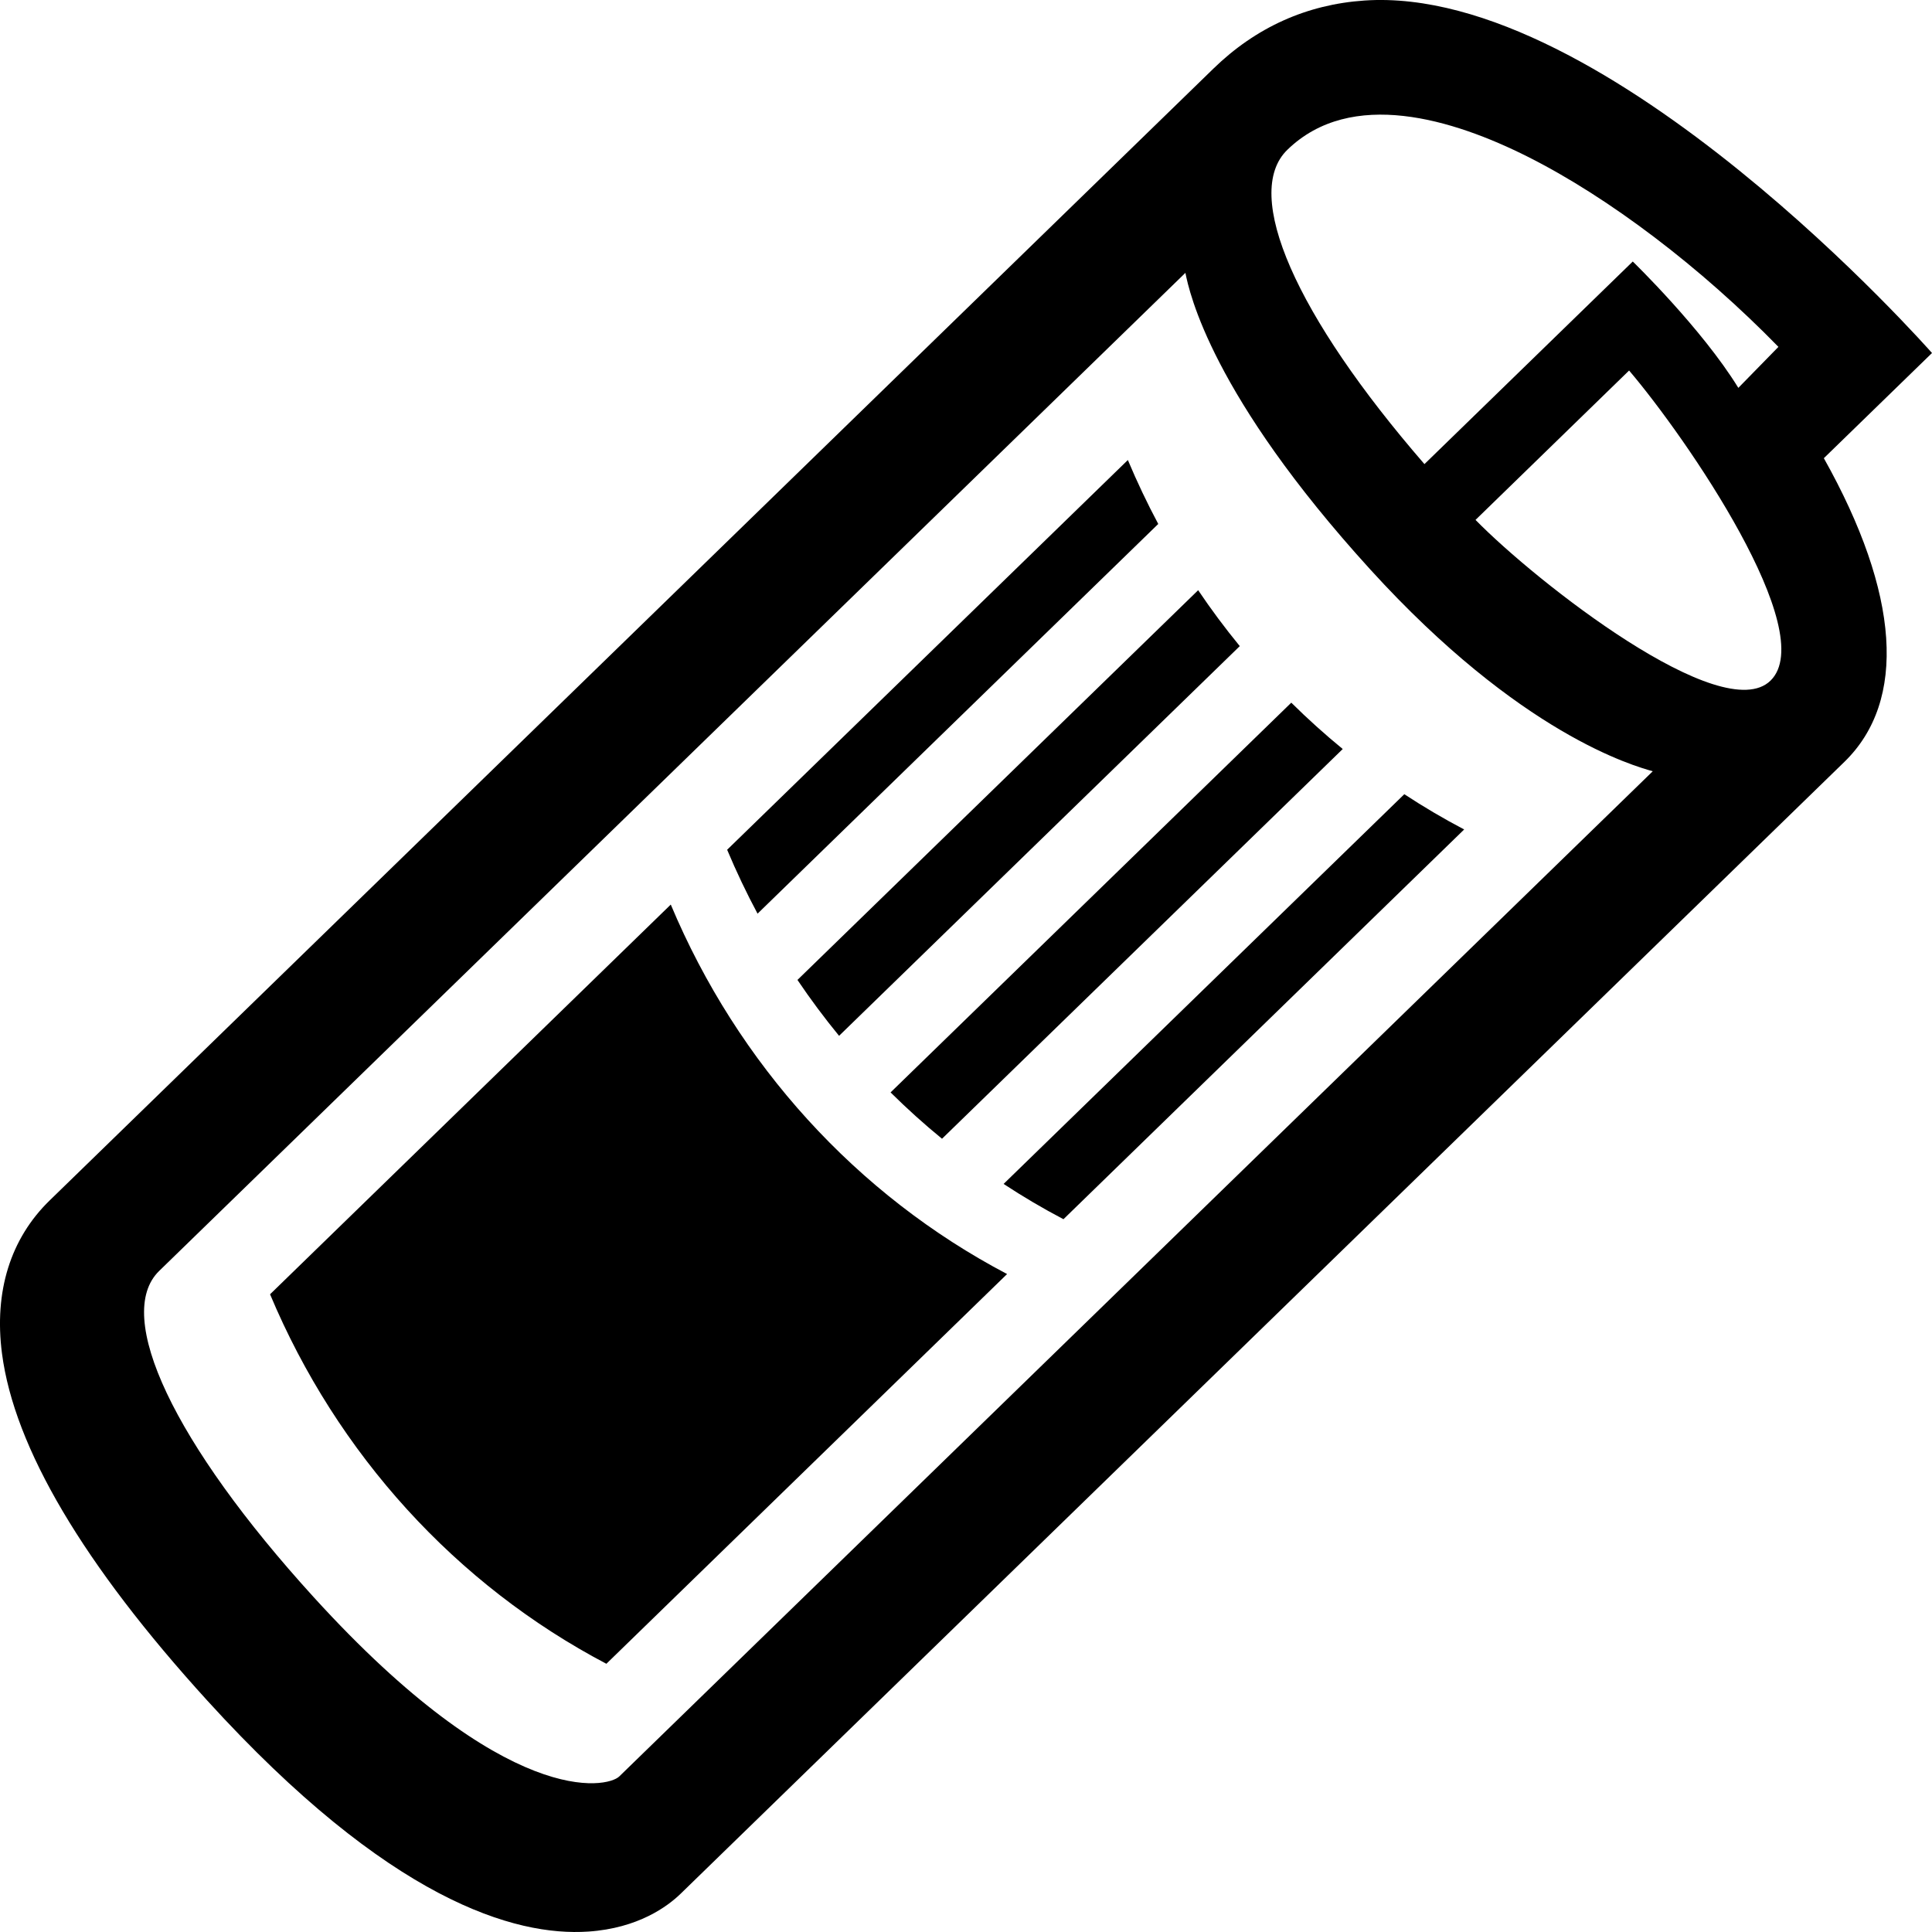 <svg xmlns="http://www.w3.org/2000/svg" xmlns:xlink="http://www.w3.org/1999/xlink" version="1.1" x="0px" y="0px" viewBox="0 0 100 100" style="enable-background:new 0 0 100 100;" xml:space="preserve"><g><path d="M100,18.272c0,0-16.795-19.098-29.375-18.245C67.633,0.23,65,1.417,62.805,3.553L2.572,62.133   c-2.033,1.978-2.887,4.718-2.469,7.925c0.635,4.871,4.21,10.915,10.627,17.965c9.418,10.347,15.923,12.212,19.721,11.955   c0,0,0.001,0,0.001,0c2.585-0.175,4.105-1.305,4.781-1.962l60.232-58.581c3.254-3.165,2.867-8.716-1.063-15.719L100,18.272z    M16.236,82.668C9.002,74.722,5.863,68.094,8.239,65.783l53.117-51.66c0.207,1.029,1.354,6.328,9.57,15.354   c7.777,8.545,13.657,10.171,14.621,10.443L32.054,91.947C31.433,92.552,26.248,93.667,16.236,82.668z M66.631,7.756   c3.306-3.216,8.594-1.58,12.449,0.358c4.215,2.119,8.96,5.73,12.971,9.84l-2.075,2.122c-1.888-3.074-5.464-6.54-5.464-6.54   L73.729,24.022C67.064,16.334,64.283,10.038,66.631,7.756z M76.373,26.91l7.949-7.732c2.963,3.48,9.889,13.552,7.318,16.053   C89.143,37.66,79.525,30.13,76.373,26.91z M46.096,56.543c6.914-6.725,13.828-13.448,20.741-20.173   c0.85,0.842,1.739,1.642,2.663,2.399c-6.913,6.724-13.827,13.448-20.741,20.172C47.834,58.186,46.946,57.384,46.096,56.543z    M51.946,61.28c6.913-6.724,13.827-13.447,20.741-20.172c1,0.657,2.034,1.266,3.098,1.825c-6.913,6.724-13.826,13.448-20.74,20.173   C53.98,62.547,52.947,61.938,51.946,61.28z M39.211,47.291c-0.573-1.072-1.099-2.176-1.574-3.308   c6.914-6.725,13.828-13.448,20.741-20.172c0.476,1.132,1.001,2.236,1.573,3.309C53.038,33.843,46.125,40.567,39.211,47.291z    M31.386,86.117c-7.778-4.088-13.935-10.851-17.408-19.125c6.914-6.724,13.827-13.447,20.741-20.172   c3.473,8.273,9.629,15.037,17.408,19.124C45.213,72.669,38.3,79.393,31.386,86.117z M41.276,50.721   c6.914-6.724,13.827-13.448,20.741-20.172c0.674,1,1.393,1.966,2.154,2.894C57.258,40.166,50.344,46.89,43.43,53.614   C42.67,52.687,41.951,51.721,41.276,50.721z"></path></g></svg>